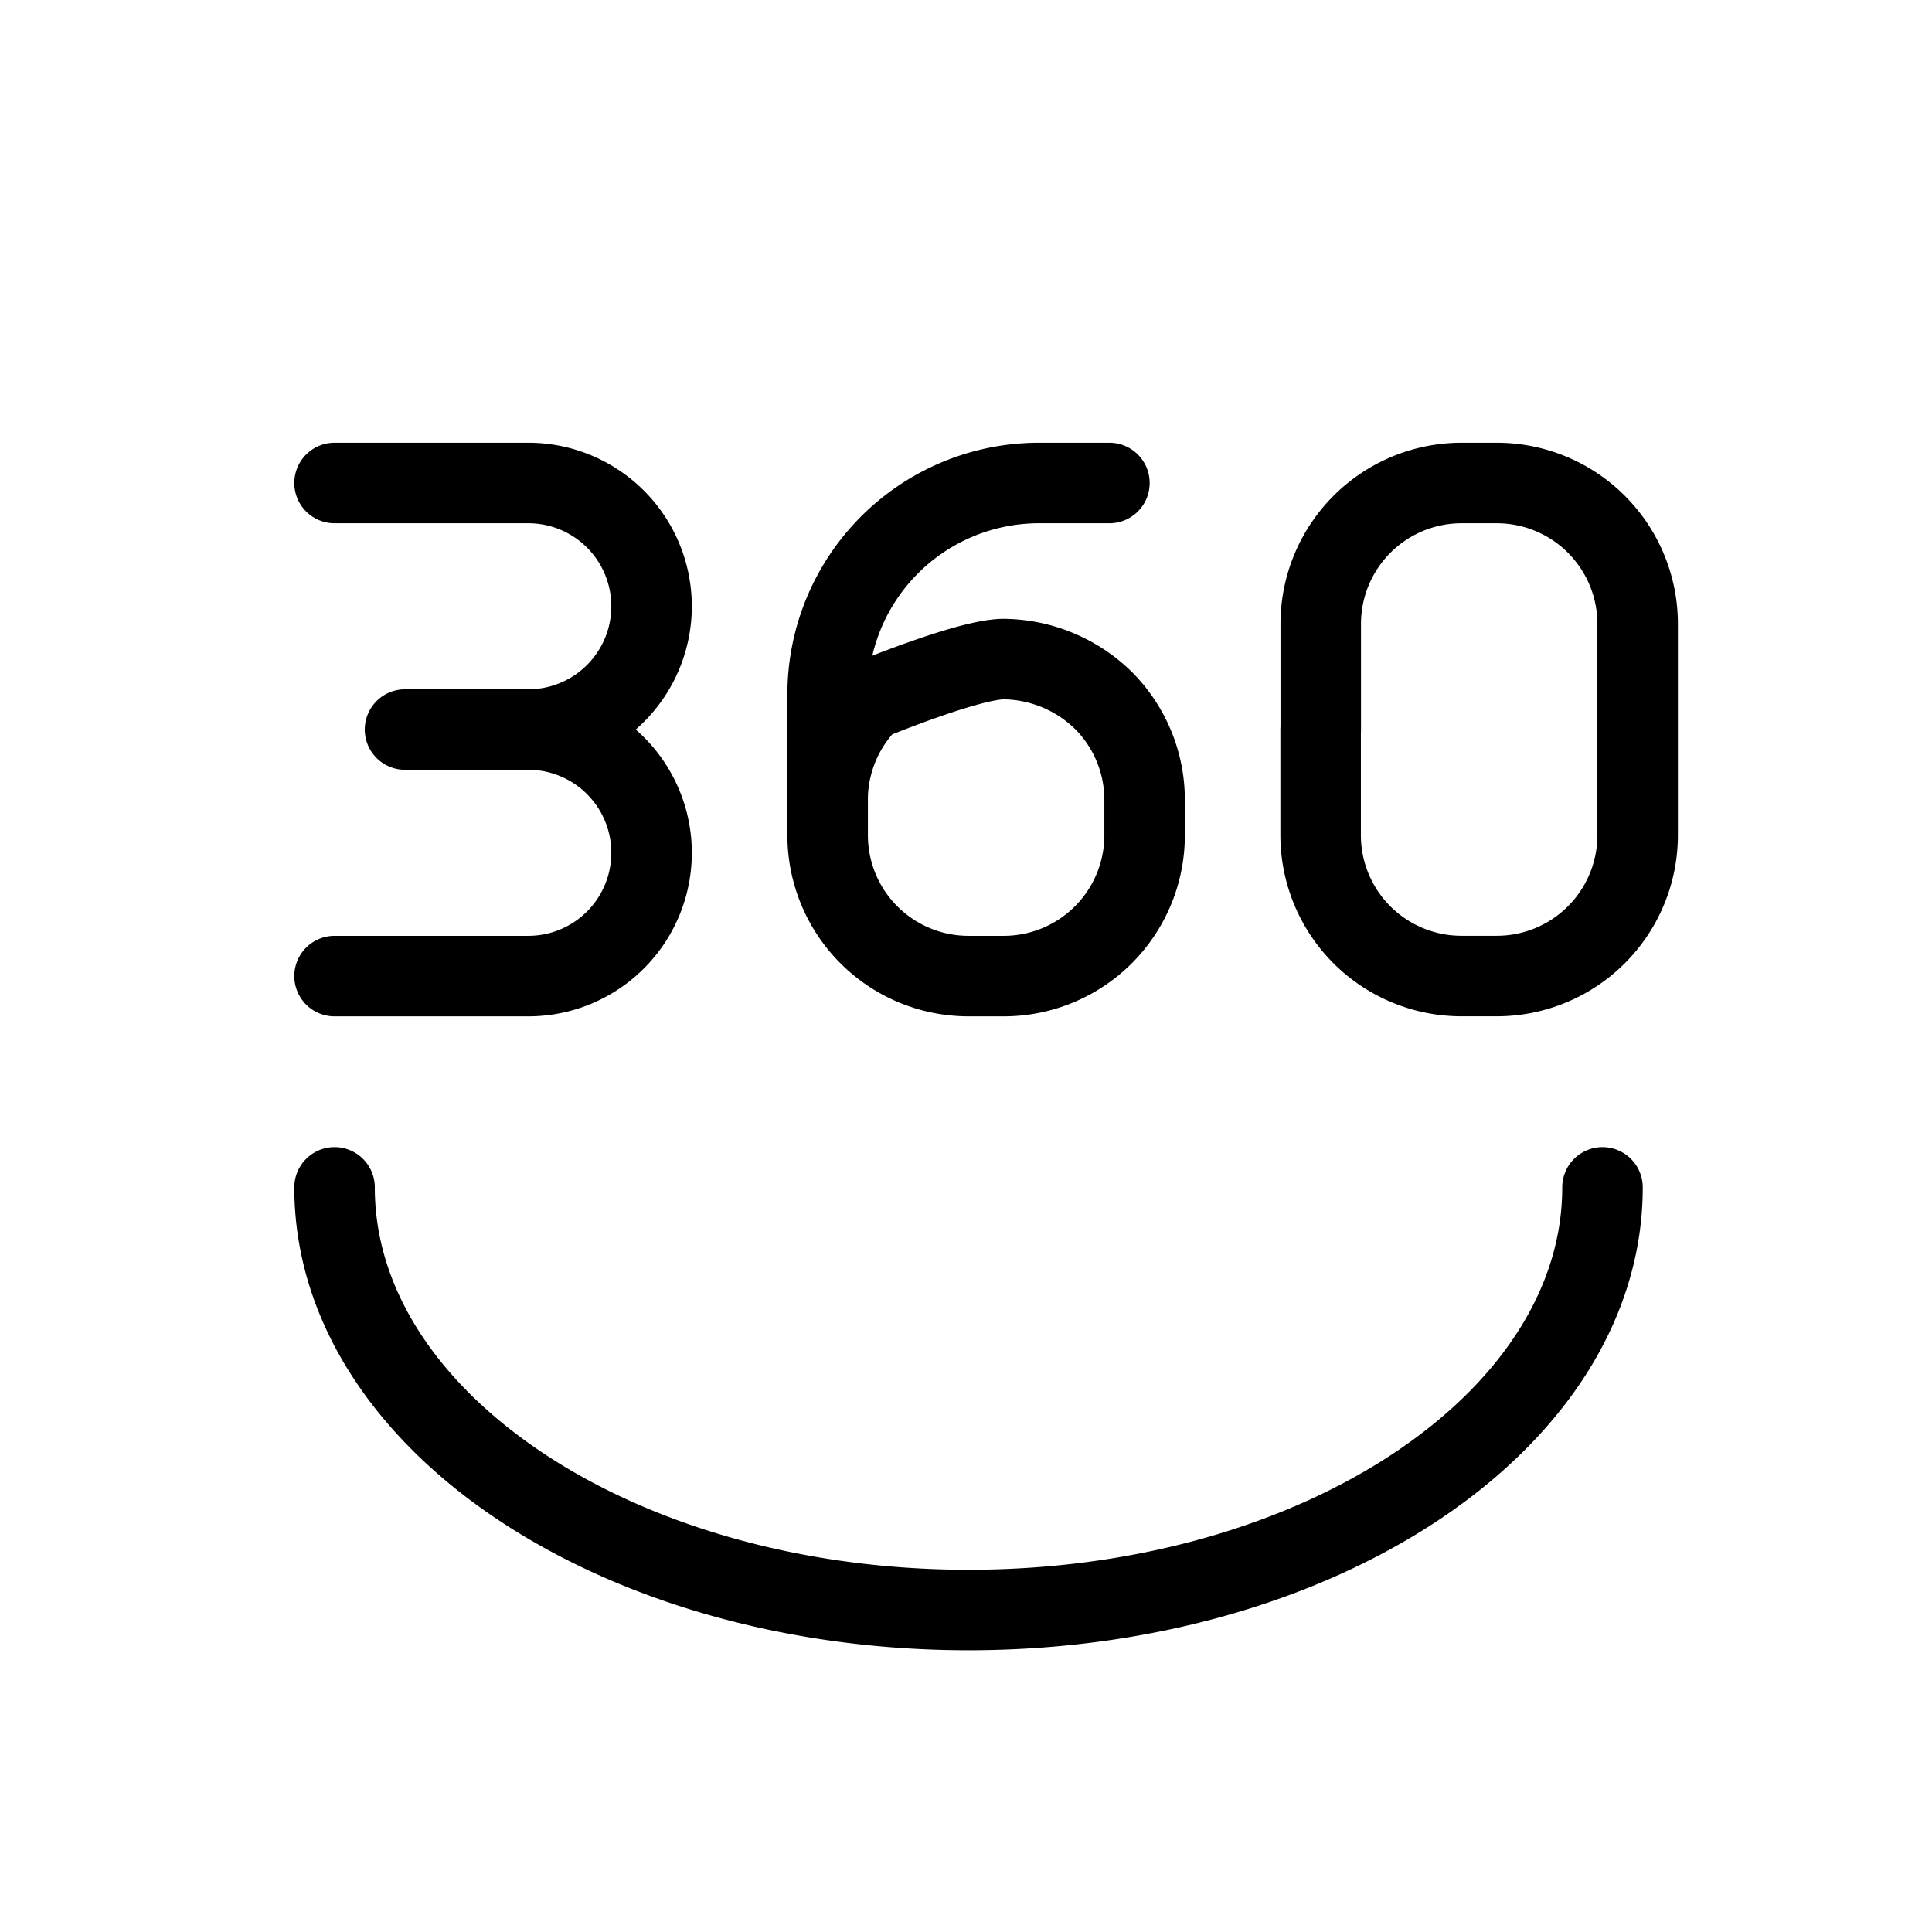 <svg width="36" height="36" fill="none" xmlns="http://www.w3.org/2000/svg"><path fill="#fff" d="M0 0h36v36H0z"/><path d="M7.547 13.594h2.297m0 0a2.297 2.297 0 110 4.594h-3.61m3.61-4.594a2.297 2.297 0 000-4.594h-3.61M29.86 22.125c0 4.35-5.29 7.875-11.813 7.875-6.523 0-11.813-3.525-11.813-7.875M20.672 9h-1.313a3.938 3.938 0 00-3.937 3.938v2.624m0 0a2.625 2.625 0 002.625 2.626h.656a2.625 2.625 0 002.625-2.625v-.657c0-.696-.276-1.364-.769-1.856a2.696 2.696 0 00-1.856-.769c-.656 0-2.512.77-2.512.77a2.625 2.625 0 00-.77 1.855v.656zm9.188-1.968v-1.969A2.625 2.625 0 0127.233 9h.657a2.625 2.625 0 012.625 2.625v3.938a2.625 2.625 0 01-2.625 2.624h-.657a2.625 2.625 0 01-2.625-2.625v-1.968z" stroke="#000" stroke-width="1.5" stroke-linecap="round" stroke-linejoin="round"/></svg>